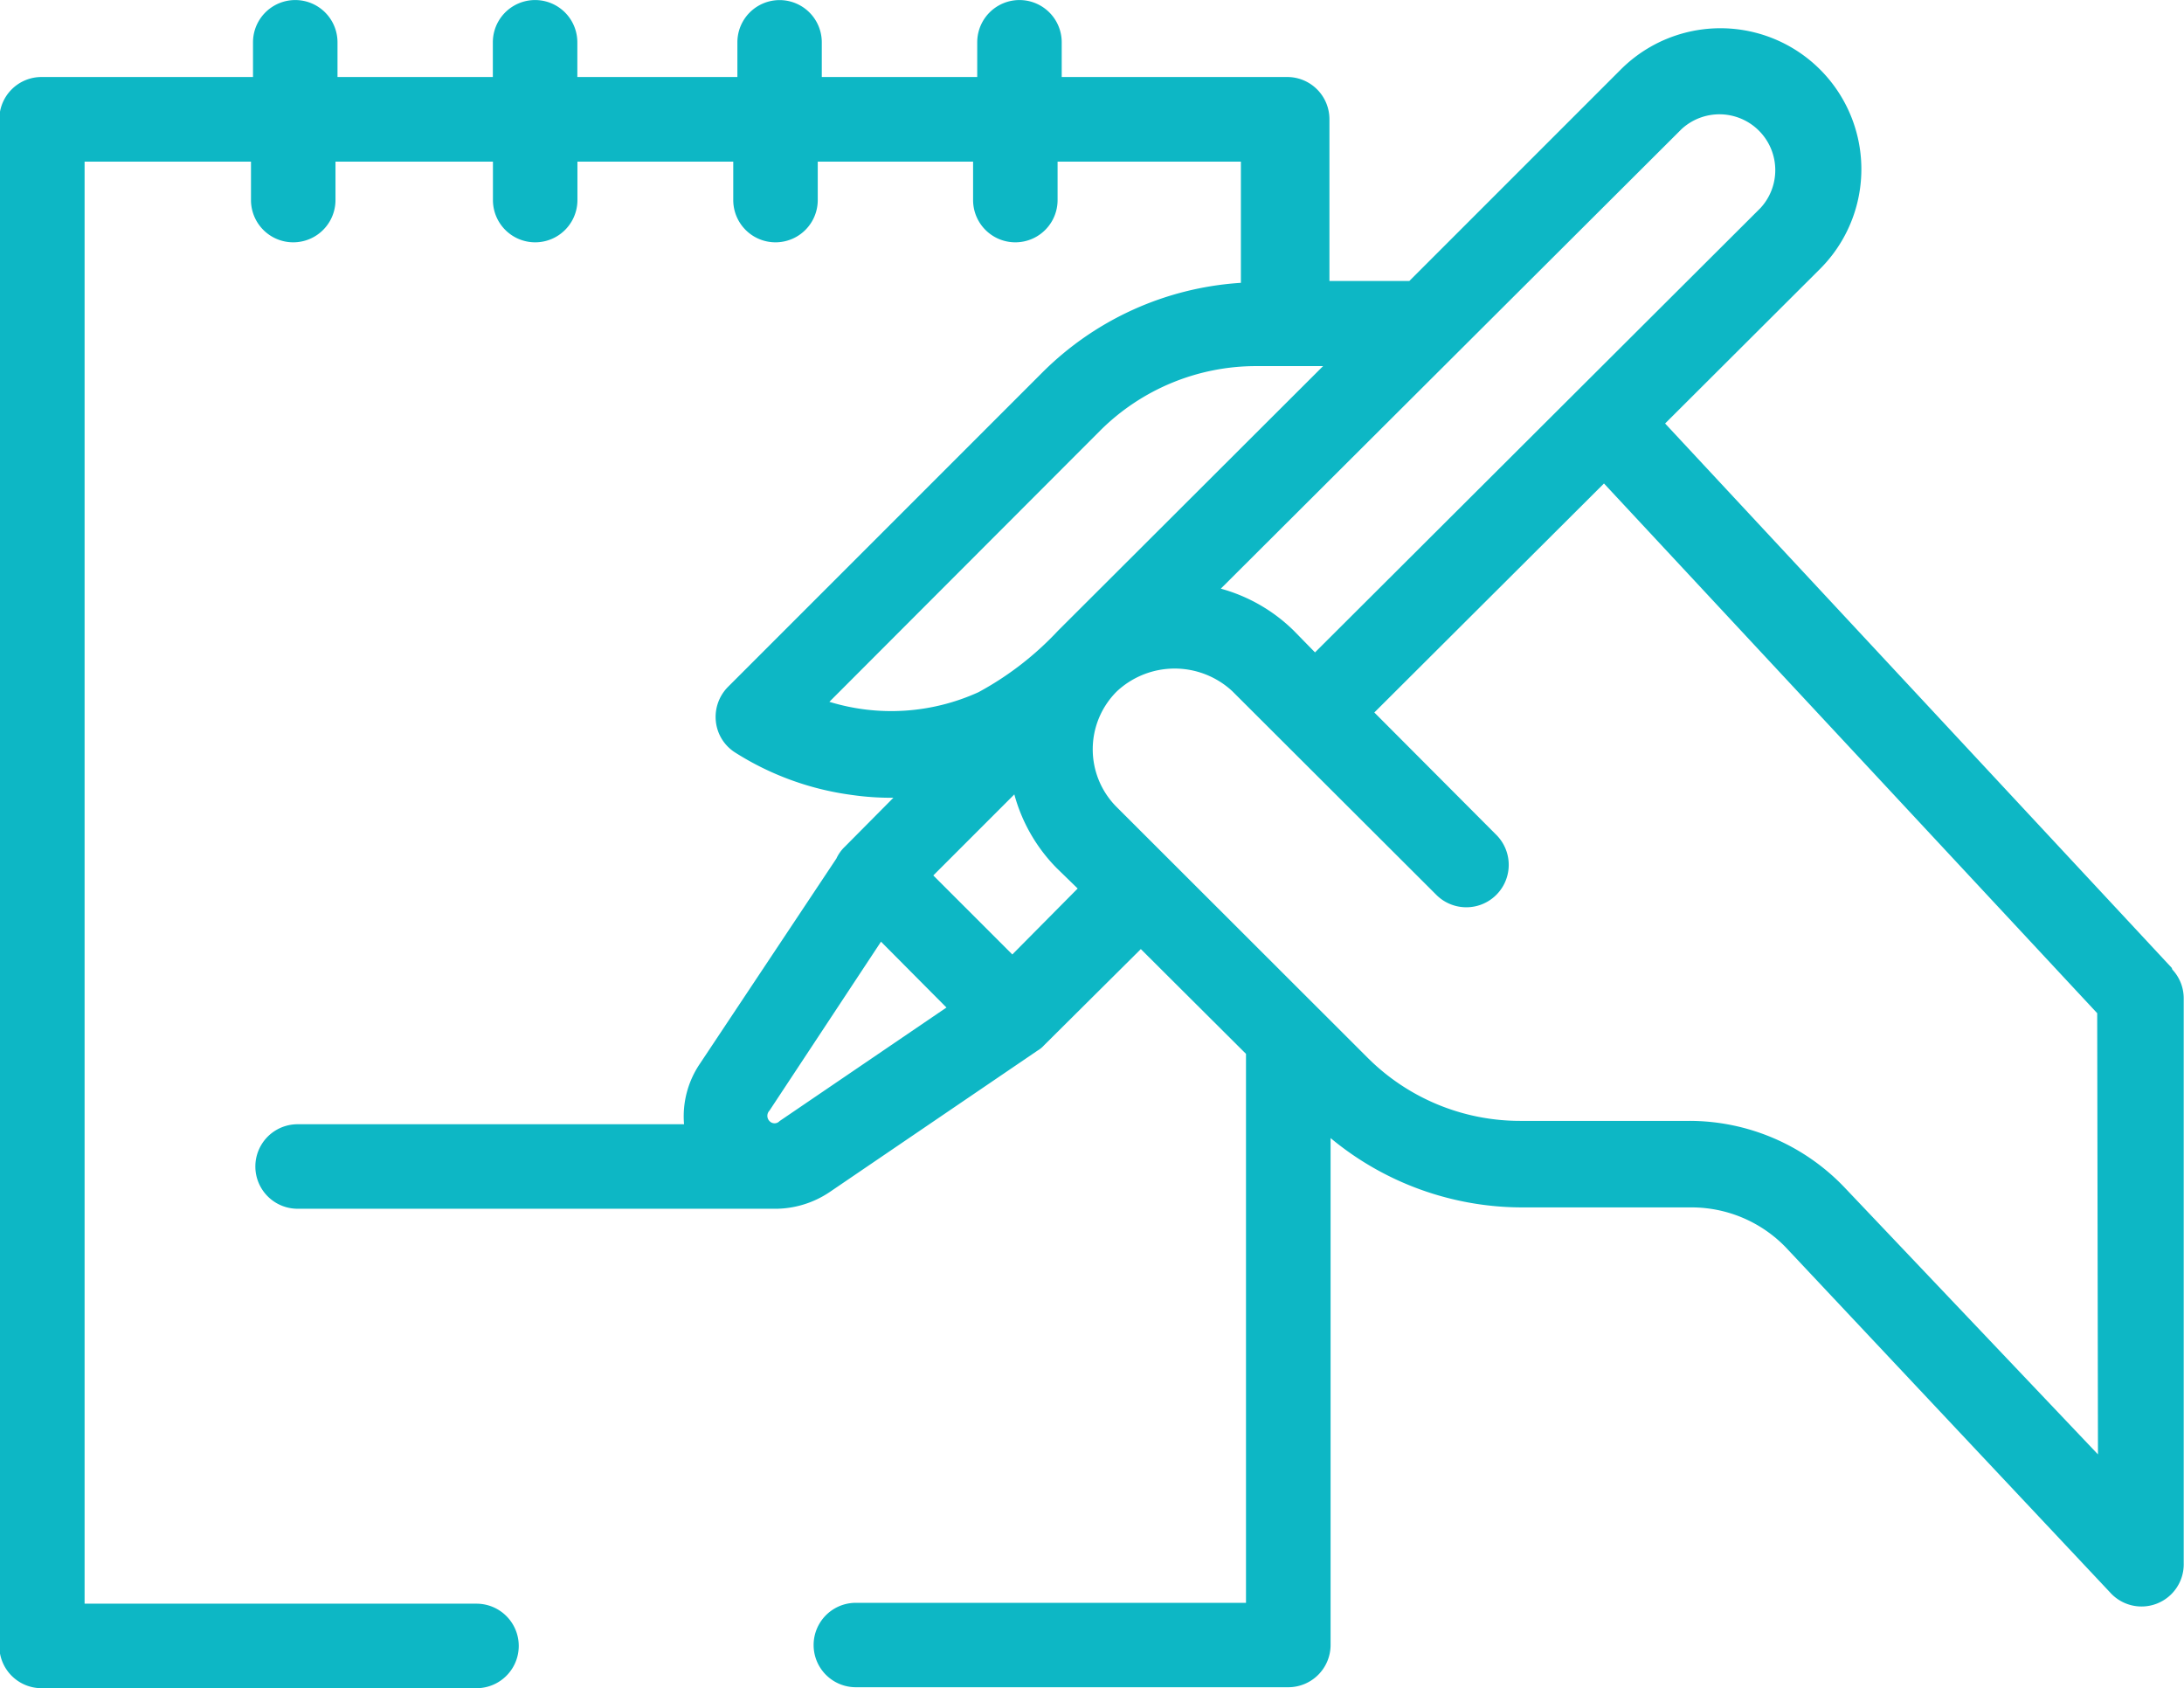 <svg xmlns="http://www.w3.org/2000/svg" width="22.72" height="17.558" viewBox="0 0 22.72 17.558">
  <path id="Path_4927" data-name="Path 4927" d="M1670.913,5072.248l-5.271-5.663,1.612-1.608a1.466,1.466,0,0,0-2.073-2.074h0l-2.2,2.2h-.831v-1.683a.439.439,0,0,0-.439-.439h-2.346v-.361a.439.439,0,0,0-.879,0v.361h-1.617v-.361a.439.439,0,0,0-.878,0v.361h-1.665v-.361a.439.439,0,0,0-.879,0v.361h-1.616v-.361a.439.439,0,0,0-.879,0v.361h-2.2a.439.439,0,0,0-.439.439V5079.3a.439.439,0,0,0,.439.44h4.525a.439.439,0,0,0,0-.879H1649.2v-15h1.731v.4a.439.439,0,1,0,.879,0v-.4h1.638v.4a.439.439,0,1,0,.879,0v-.4h1.621v.4a.439.439,0,1,0,.879,0v-.4h1.616v.4a.439.439,0,1,0,.879,0v-.4h1.907v1.261a3.208,3.208,0,0,0-2.069.936l-3.264,3.264a.444.444,0,0,0-.129.362.436.436,0,0,0,.2.323,3,3,0,0,0,1.208.441,2.878,2.878,0,0,0,.439.03h0l-.505.509a.4.4,0,0,0-.088.123l-1.423,2.139a.974.974,0,0,0-.162.625h-4.02a.439.439,0,0,0,0,.879h4.99a1.016,1.016,0,0,0,.544-.173l2.162-1.471a.291.291,0,0,0,.07-.057l1.006-1,1.094,1.09v5.71h-4.059a.439.439,0,1,0,0,.878h4.5a.44.44,0,0,0,.439-.44v-5.272a3.123,3.123,0,0,0,2,.721h1.757a1.364,1.364,0,0,1,.975.412l3.378,3.594a.439.439,0,0,0,.765-.307v-5.874a.438.438,0,0,0-.119-.3Zm-11.149-5.588a2.3,2.3,0,0,1,1.626-.672h.694l-2.759,2.754a3.233,3.233,0,0,1-.826.638,2.193,2.193,0,0,1-1.551.1Zm6.049-3.137a.581.581,0,0,1,.821.821l-4.634,4.622-.22-.225a1.738,1.738,0,0,0-.76-.438Zm-9.383,10.318a.071.071,0,0,1-.105,0,.078.078,0,0,1,0-.109l1.16-1.757.681.685Zm2.421-1.733-.822-.822.843-.843a1.739,1.739,0,0,0,.439.765l.22.214Zm11.294,5.2-2.636-2.776a2.231,2.231,0,0,0-1.617-.693h-1.757a2.243,2.243,0,0,1-1.586-.655l-2.609-2.606a.849.849,0,0,1,0-1.208.881.881,0,0,1,1.2,0l2.122,2.118a.441.441,0,1,0,.624-.624l-1.269-1.273,2.389-2.382,5.131,5.51Z" transform="translate(-1648.32 -5062.18)" fill="#0db7c5"/>
</svg>
